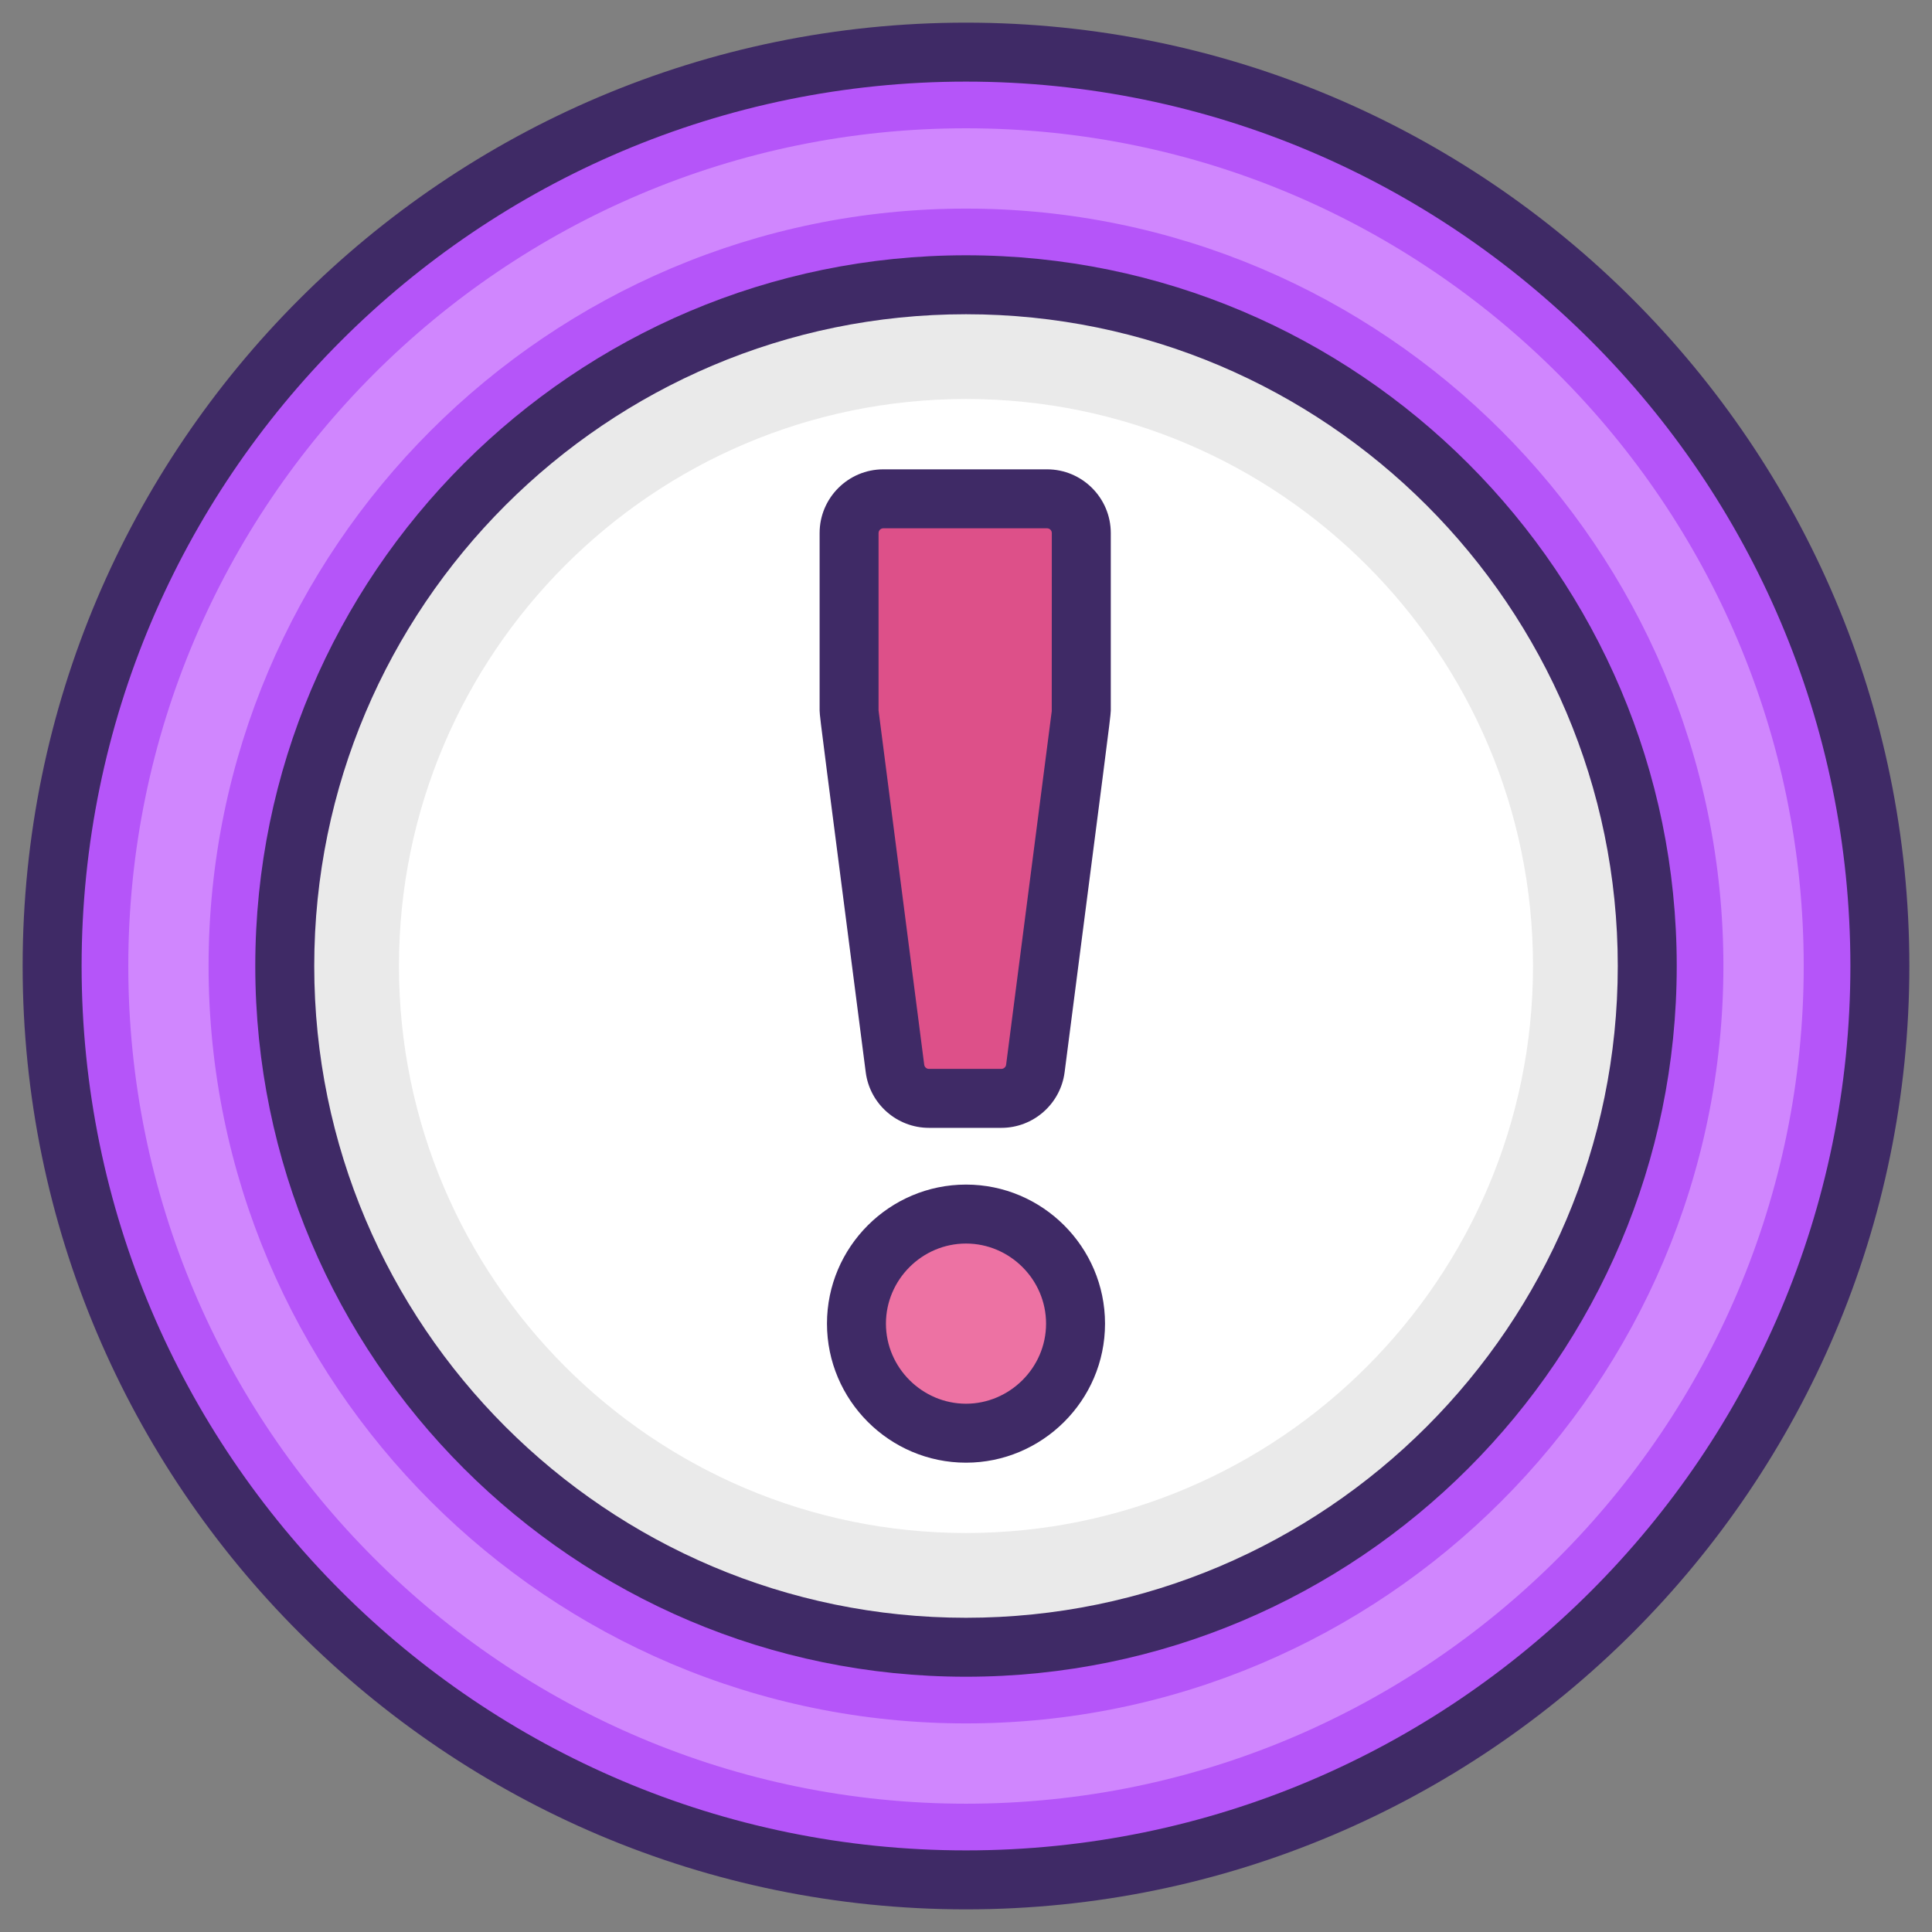 <svg enable-background="new 0 0 256 256" viewBox="0 0 256 256" xmlns="http://www.w3.org/2000/svg"><rect x="0" y="0" width="256" height="256" fill="#808080" stroke="none"/><g id="_x30_3_Alert"><g><path d="m128 218.269c49.774 0 90.269-40.494 90.269-90.269s-40.495-90.268-90.269-90.268-90.269 40.494-90.269 90.269 40.495 90.268 90.269 90.268z" fill="#eaeaea"/><path d="m128.001 203.132c-41.428 0-75.136-33.705-75.136-75.133s33.707-75.131 75.136-75.131 75.131 33.702 75.131 75.131-33.702 75.133-75.131 75.133z" fill="#fff"/><path d="m128 6.909c-66.77 0-121.092 54.321-121.092 121.092 0 66.77 54.322 121.092 121.092 121.092s121.092-54.322 121.092-121.092c0-66.771-54.322-121.092-121.092-121.092zm0 211.36c-49.774 0-90.269-40.494-90.269-90.268s40.495-90.269 90.269-90.269 90.269 40.495 90.269 90.269-40.495 90.268-90.269 90.268z" fill="#b555f9"/><path d="m128.001 239c-61.206 0-111.001-49.794-111.001-111.001s49.795-111.001 111.001-111.001 111.001 49.795 111.001 111.001-49.794 111.001-111.001 111.001zm0-211.359c-55.343 0-100.363 45.02-100.363 100.358s45.02 100.361 100.363 100.361c55.338 0 100.358-45.023 100.358-100.361s-45.02-100.358-100.358-100.358z" fill="#d086fe"/><path d="m117.768 165.151c-2.854 2.862-4.282 6.272-4.282 10.237 0 3.964 1.427 7.374 4.282 10.228s6.272 4.29 10.236 4.29c3.957 0 7.366-1.435 10.228-4.29 2.855-2.854 4.282-6.264 4.282-10.228 0-3.965-1.427-7.374-4.282-10.237-2.862-2.854-6.272-4.281-10.228-4.281-3.965 0-7.382 1.427-10.236 4.281z" fill="#dd5089"/><path d="m117.768 165.151c-2.854 2.862-4.282 6.272-4.282 10.237 0 3.964 1.427 7.374 4.282 10.228s6.272 4.29 10.236 4.29c3.957 0 7.366-1.435 10.228-4.29 2.855-2.854 4.282-6.264 4.282-10.228 0-3.965-1.427-7.374-4.282-10.237-2.862-2.854-6.272-4.281-10.228-4.281-3.965 0-7.382 1.427-10.236 4.281z" fill="#ed72a3"/><path d="m118.588 141.582c.292 2.263 2.219 3.958 4.501 3.958h9.599c2.282 0 4.208-1.694 4.501-3.957l6.051-46.853c.025-.193.037-.387.037-.581v-23.516c0-2.506-2.032-4.538-4.538-4.538h-21.692c-2.506 0-4.538 2.032-4.538 4.538v23.516c0 .194.013.388.037.58z" fill="#dd5089"/><g fill="#3f2a66"><path d="m128 222.176c51.929 0 94.176-42.247 94.176-94.176 0-51.927-42.247-94.174-94.176-94.174-51.927 0-94.174 42.247-94.174 94.174 0 51.929 42.247 94.176 94.174 94.176zm0-180.538c47.622 0 86.364 38.742 86.364 86.362s-38.742 86.364-86.364 86.364c-47.62 0-86.362-38.744-86.362-86.364s38.742-86.362 86.362-86.362z"/><path d="m128 252.999c68.923 0 124.999-56.073 124.999-124.999s-56.076-124.999-124.999-124.999c-68.925 0-124.999 56.074-124.999 124.999s56.074 124.999 124.999 124.999zm0-242.185c64.616 0 117.186 52.57 117.186 117.186s-52.57 117.186-117.186 117.186-117.186-52.57-117.186-117.186 52.57-117.186 117.186-117.186z"/><path d="m128.004 156.963c-10.144 0-18.425 8.27-18.425 18.425 0 10.135 8.277 18.425 18.425 18.425 10.021 0 18.417-8.176 18.417-18.425 0-10.161-8.297-18.425-18.417-18.425zm0 29.037c-5.784 0-10.612-4.764-10.612-10.612 0-5.813 4.776-10.612 10.612-10.612 5.776 0 10.605 4.752 10.605 10.612 0 5.887-4.872 10.612-10.605 10.612z"/><path d="m114.714 142.078c.538 4.2 4.139 7.368 8.377 7.368h9.598c4.23 0 7.831-3.164 8.377-7.364 5.289-41.113 6.119-47.112 6.119-47.933v-23.516c0-4.656-3.788-8.444-8.446-8.444h-21.69c-4.658 0-8.446 3.788-8.446 8.444v23.515c-.001.858.62 5.202 6.111 47.93zm1.701-71.445c0-.349.282-.631.633-.631h21.69c.351 0 .633.282.633.631l-.008 23.597-6.046 46.85c-.042.315-.313.553-.629.553h-9.598c-.317 0-.587-.235-.626-.551l-6.05-46.934v-23.515z"/></g></g></g><g id="Layer_1"/></svg>